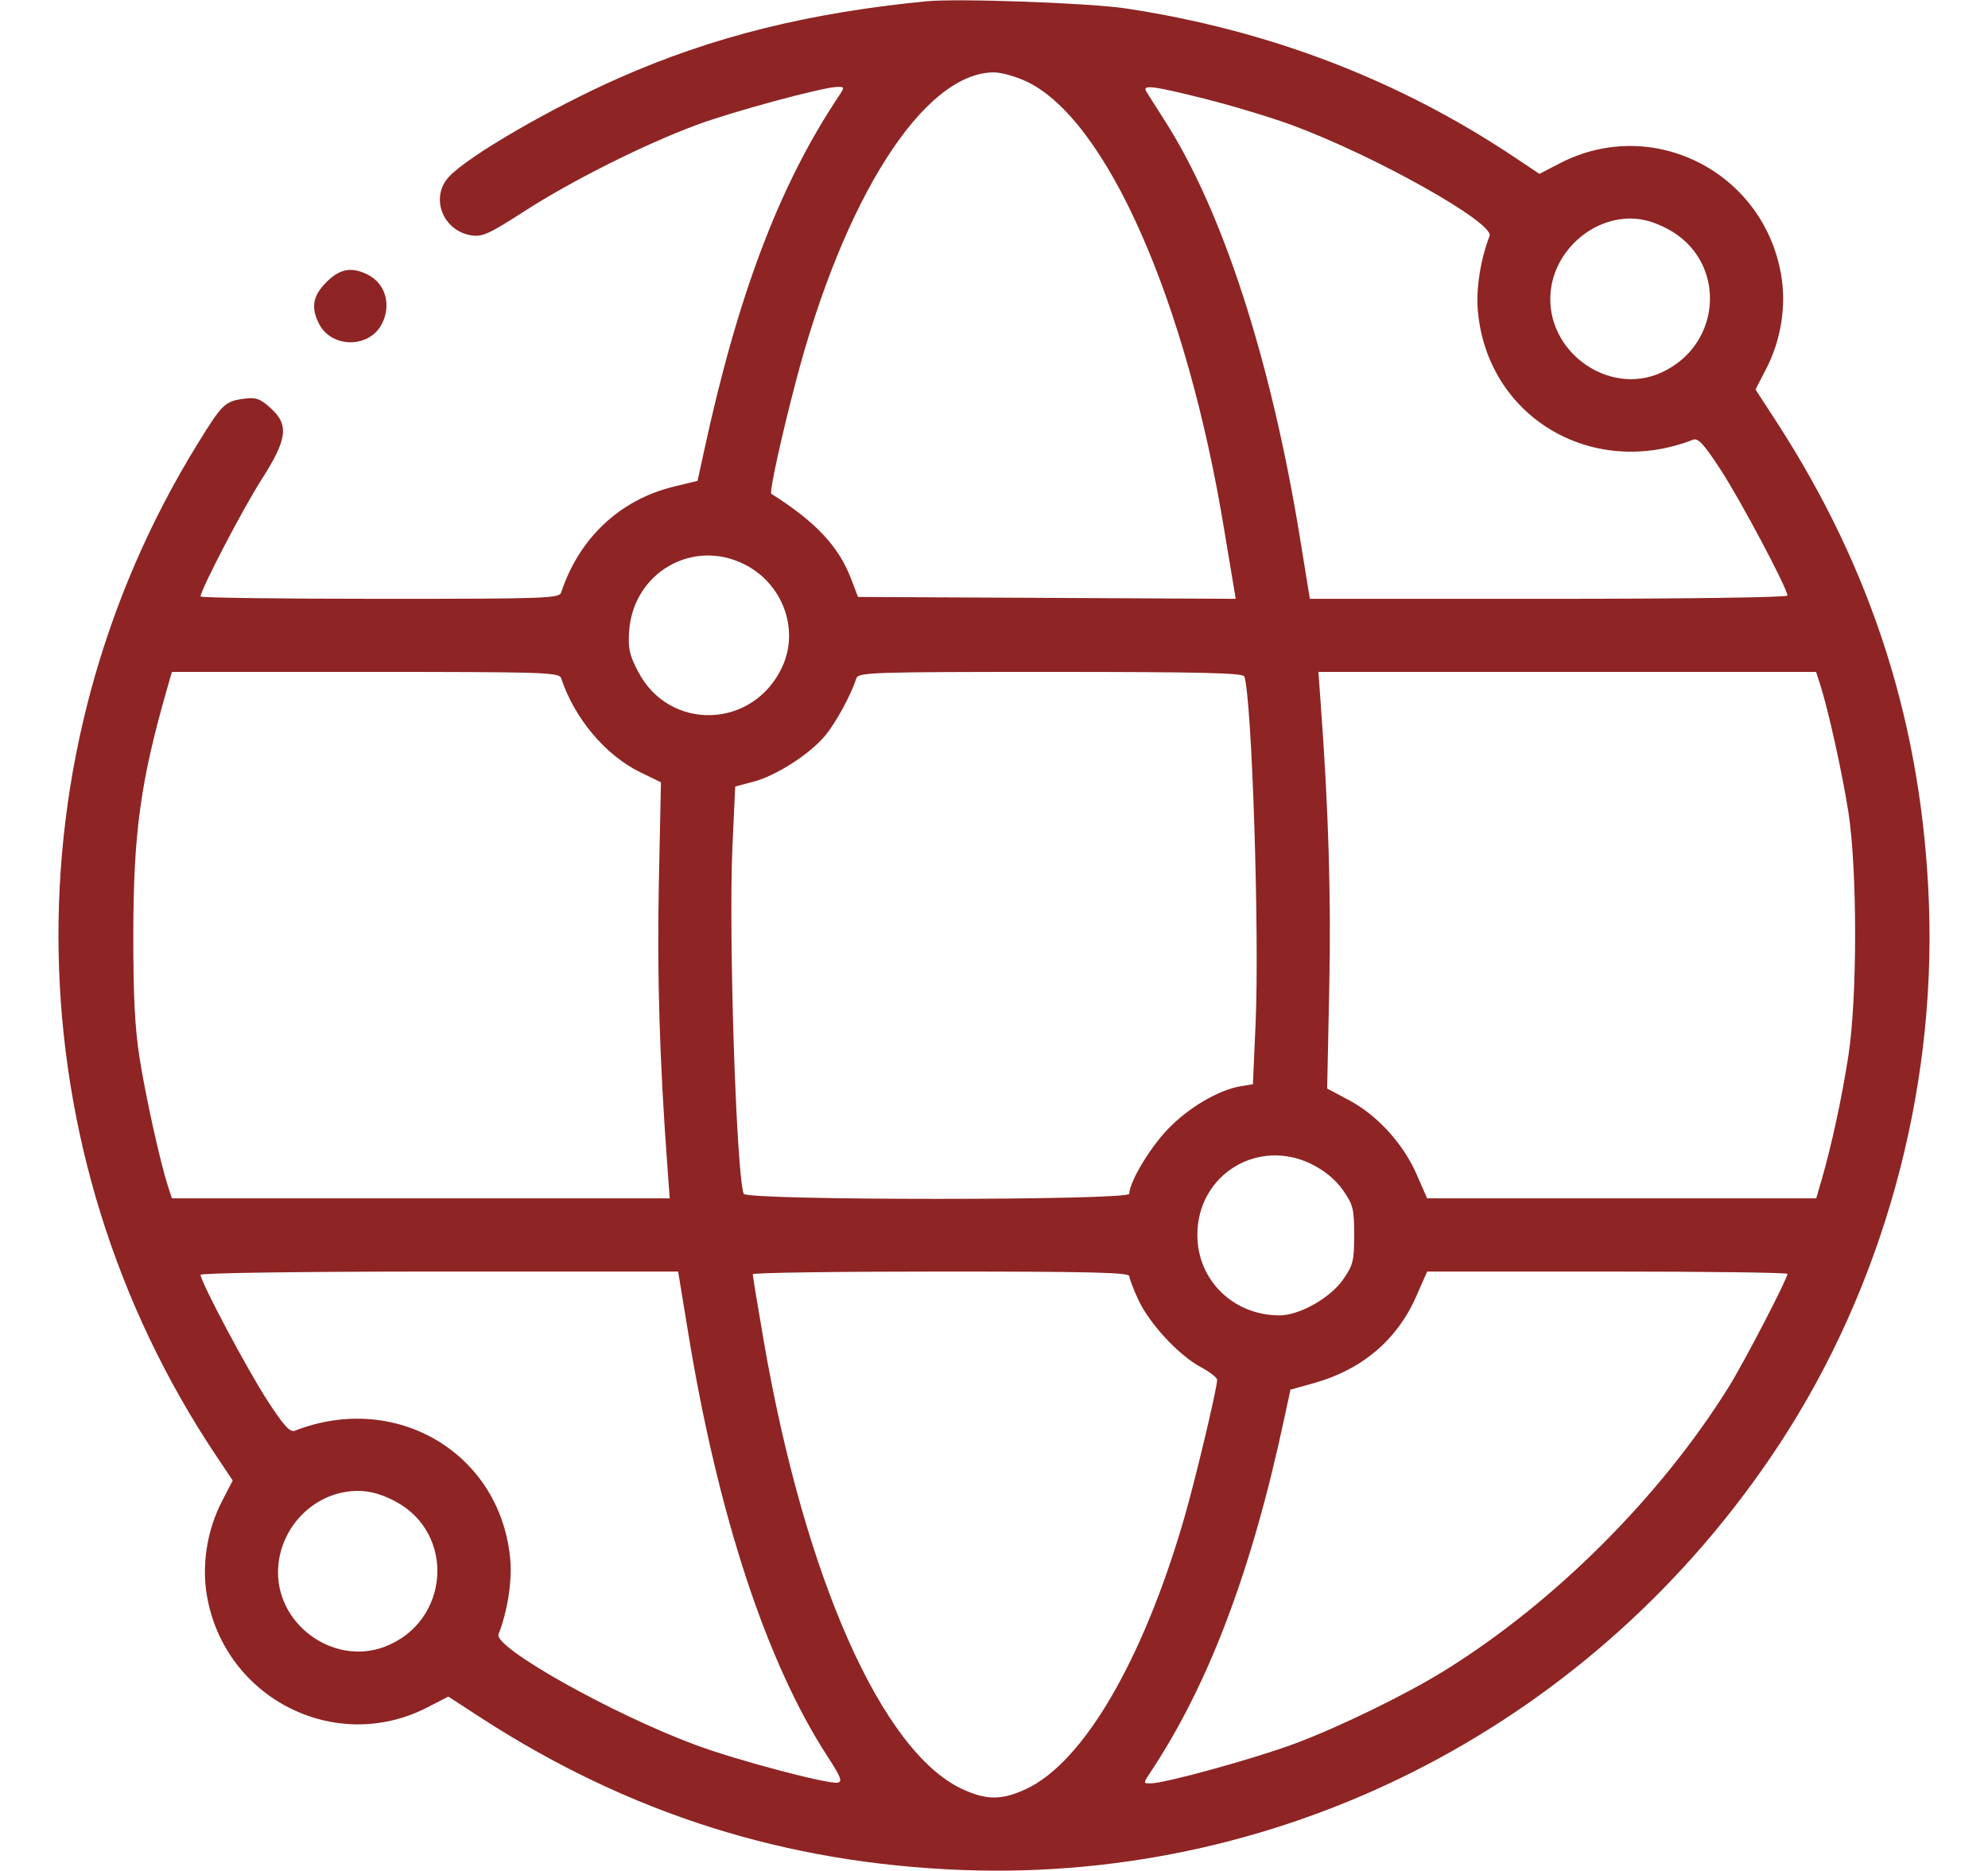 <svg width="17" height="16" viewBox="0 0 17 16" fill="none" xmlns="http://www.w3.org/2000/svg">
<path fill-rule="evenodd" clip-rule="evenodd" d="M7.922 0.011C6.91 0.11 6.092 0.314 5.295 0.666C4.71 0.925 4.007 1.333 3.841 1.51C3.675 1.686 3.784 1.974 4.031 2.013C4.125 2.027 4.182 2.001 4.482 1.808C4.885 1.547 5.511 1.234 5.952 1.07C6.267 0.953 7.045 0.743 7.162 0.743C7.224 0.743 7.224 0.745 7.168 0.829C6.662 1.589 6.306 2.53 6.017 3.874L5.965 4.112L5.756 4.163C5.299 4.276 4.952 4.603 4.799 5.066C4.783 5.117 4.681 5.121 3.248 5.121C2.405 5.121 1.715 5.112 1.715 5.101C1.715 5.045 2.077 4.35 2.234 4.105C2.459 3.754 2.474 3.633 2.312 3.488C2.222 3.408 2.189 3.396 2.085 3.41C1.924 3.432 1.9 3.455 1.695 3.787C0.045 6.454 0.108 9.856 1.857 12.462L1.99 12.661L1.898 12.839C1.771 13.085 1.724 13.379 1.769 13.644C1.92 14.526 2.87 15.007 3.657 14.6L3.834 14.509L4.111 14.689C5.382 15.512 6.72 15.935 8.232 15.992C11.022 16.096 13.653 14.725 15.212 12.357C16.096 11.012 16.555 9.357 16.495 7.729C16.439 6.217 16.015 4.879 15.192 3.608L15.012 3.331L15.103 3.154C15.23 2.909 15.277 2.615 15.231 2.351C15.08 1.468 14.131 0.988 13.342 1.395L13.164 1.487L12.965 1.354C11.97 0.686 10.852 0.257 9.626 0.072C9.314 0.025 8.192 -0.015 7.922 0.011ZM8.774 0.695C9.46 1.015 10.146 2.566 10.468 4.527C10.504 4.742 10.54 4.963 10.55 5.019L10.567 5.121L8.952 5.113L7.337 5.105L7.28 4.955C7.174 4.674 6.976 4.463 6.596 4.223C6.578 4.211 6.676 3.757 6.802 3.276C7.214 1.692 7.9 0.619 8.5 0.619C8.56 0.619 8.684 0.653 8.774 0.695ZM10.319 0.849C10.548 0.907 10.877 1.007 11.049 1.07C11.762 1.334 12.781 1.907 12.738 2.018C12.662 2.213 12.621 2.466 12.637 2.651C12.713 3.561 13.608 4.1 14.479 3.76C14.521 3.744 14.572 3.799 14.713 4.016C14.884 4.277 15.285 5.033 15.285 5.093C15.285 5.109 14.415 5.121 13.243 5.121H11.201L11.116 4.597C10.867 3.072 10.454 1.799 9.956 1.025C9.885 0.913 9.815 0.804 9.802 0.782C9.765 0.721 9.863 0.734 10.319 0.849ZM14.257 1.956C14.767 2.223 14.737 2.944 14.207 3.186C13.752 3.394 13.211 3 13.26 2.495C13.293 2.152 13.601 1.869 13.941 1.869C14.043 1.869 14.142 1.896 14.257 1.956ZM2.791 2.413C2.674 2.53 2.657 2.631 2.729 2.771C2.837 2.979 3.158 2.979 3.265 2.771C3.348 2.611 3.298 2.428 3.149 2.351C3.009 2.279 2.908 2.296 2.791 2.413ZM6.364 4.825C6.691 4.988 6.837 5.378 6.691 5.699C6.447 6.233 5.728 6.26 5.458 5.746C5.382 5.601 5.37 5.546 5.38 5.397C5.415 4.898 5.921 4.604 6.364 4.825ZM4.799 5.801C4.913 6.144 5.176 6.457 5.473 6.603L5.652 6.69L5.634 7.555C5.618 8.328 5.64 9.067 5.707 9.975L5.727 10.248H3.598H1.47L1.437 10.147C1.369 9.936 1.248 9.389 1.194 9.051C1.153 8.789 1.139 8.52 1.14 7.982C1.141 7.127 1.202 6.682 1.423 5.91L1.47 5.746H3.126C4.675 5.746 4.783 5.75 4.799 5.801ZM10.641 5.785C10.706 5.985 10.771 7.996 10.737 8.752L10.714 9.272L10.611 9.289C10.421 9.32 10.161 9.473 9.985 9.658C9.829 9.821 9.658 10.109 9.657 10.209C9.657 10.267 6.378 10.267 6.359 10.209C6.295 10.01 6.23 7.999 6.263 7.244L6.287 6.726L6.439 6.686C6.632 6.637 6.926 6.449 7.057 6.29C7.148 6.18 7.276 5.946 7.323 5.801C7.34 5.75 7.447 5.746 8.985 5.746C10.272 5.746 10.631 5.755 10.641 5.785ZM15.563 5.848C15.632 6.06 15.753 6.606 15.806 6.943C15.883 7.439 15.883 8.535 15.806 9.029C15.749 9.397 15.663 9.792 15.579 10.084L15.531 10.248H13.867H12.204L12.114 10.043C12.001 9.782 11.777 9.537 11.537 9.409L11.349 9.309L11.367 8.442C11.383 7.667 11.361 6.929 11.294 6.02L11.274 5.746H13.402H15.53L15.563 5.848ZM11.223 9.959C11.334 10.016 11.425 10.092 11.486 10.181C11.571 10.303 11.58 10.34 11.58 10.561C11.58 10.782 11.571 10.819 11.486 10.941C11.376 11.1 11.112 11.249 10.941 11.249C10.546 11.248 10.239 10.948 10.239 10.561C10.239 10.043 10.76 9.725 11.223 9.959ZM5.885 11.398C6.139 12.953 6.554 14.216 7.074 15.017C7.191 15.198 7.207 15.237 7.162 15.245C7.078 15.259 6.297 15.052 5.952 14.924C5.239 14.66 4.219 14.088 4.263 13.976C4.339 13.782 4.379 13.528 4.364 13.344C4.288 12.434 3.393 11.895 2.522 12.235C2.48 12.251 2.429 12.196 2.288 11.979C2.117 11.717 1.715 10.961 1.715 10.902C1.715 10.886 2.586 10.874 3.757 10.874H5.799L5.885 11.398ZM9.657 10.913C9.658 10.934 9.692 11.026 9.735 11.117C9.829 11.32 10.082 11.592 10.268 11.691C10.345 11.732 10.408 11.781 10.408 11.801C10.408 11.873 10.218 12.671 10.123 12.995C9.772 14.202 9.263 15.072 8.775 15.299C8.567 15.396 8.434 15.396 8.227 15.299C7.54 14.979 6.88 13.488 6.531 11.468C6.479 11.167 6.437 10.91 6.437 10.897C6.437 10.884 7.161 10.874 8.047 10.874C9.314 10.874 9.657 10.882 9.657 10.913ZM15.285 10.894C15.285 10.936 14.915 11.649 14.784 11.859C14.202 12.795 13.298 13.699 12.362 14.281C12.035 14.485 11.463 14.765 11.078 14.909C10.737 15.037 9.963 15.251 9.84 15.251C9.776 15.251 9.776 15.25 9.832 15.165C10.334 14.412 10.705 13.432 10.984 12.121L11.035 11.884L11.229 11.83C11.648 11.714 11.949 11.458 12.114 11.079L12.204 10.874H13.744C14.592 10.874 15.285 10.883 15.285 10.894ZM3.376 12.837C3.9 13.111 3.847 13.869 3.291 14.082C2.845 14.252 2.345 13.88 2.379 13.401C2.404 13.039 2.706 12.75 3.06 12.75C3.162 12.75 3.261 12.777 3.376 12.837Z" fill="#8E2424"/>
</svg>
